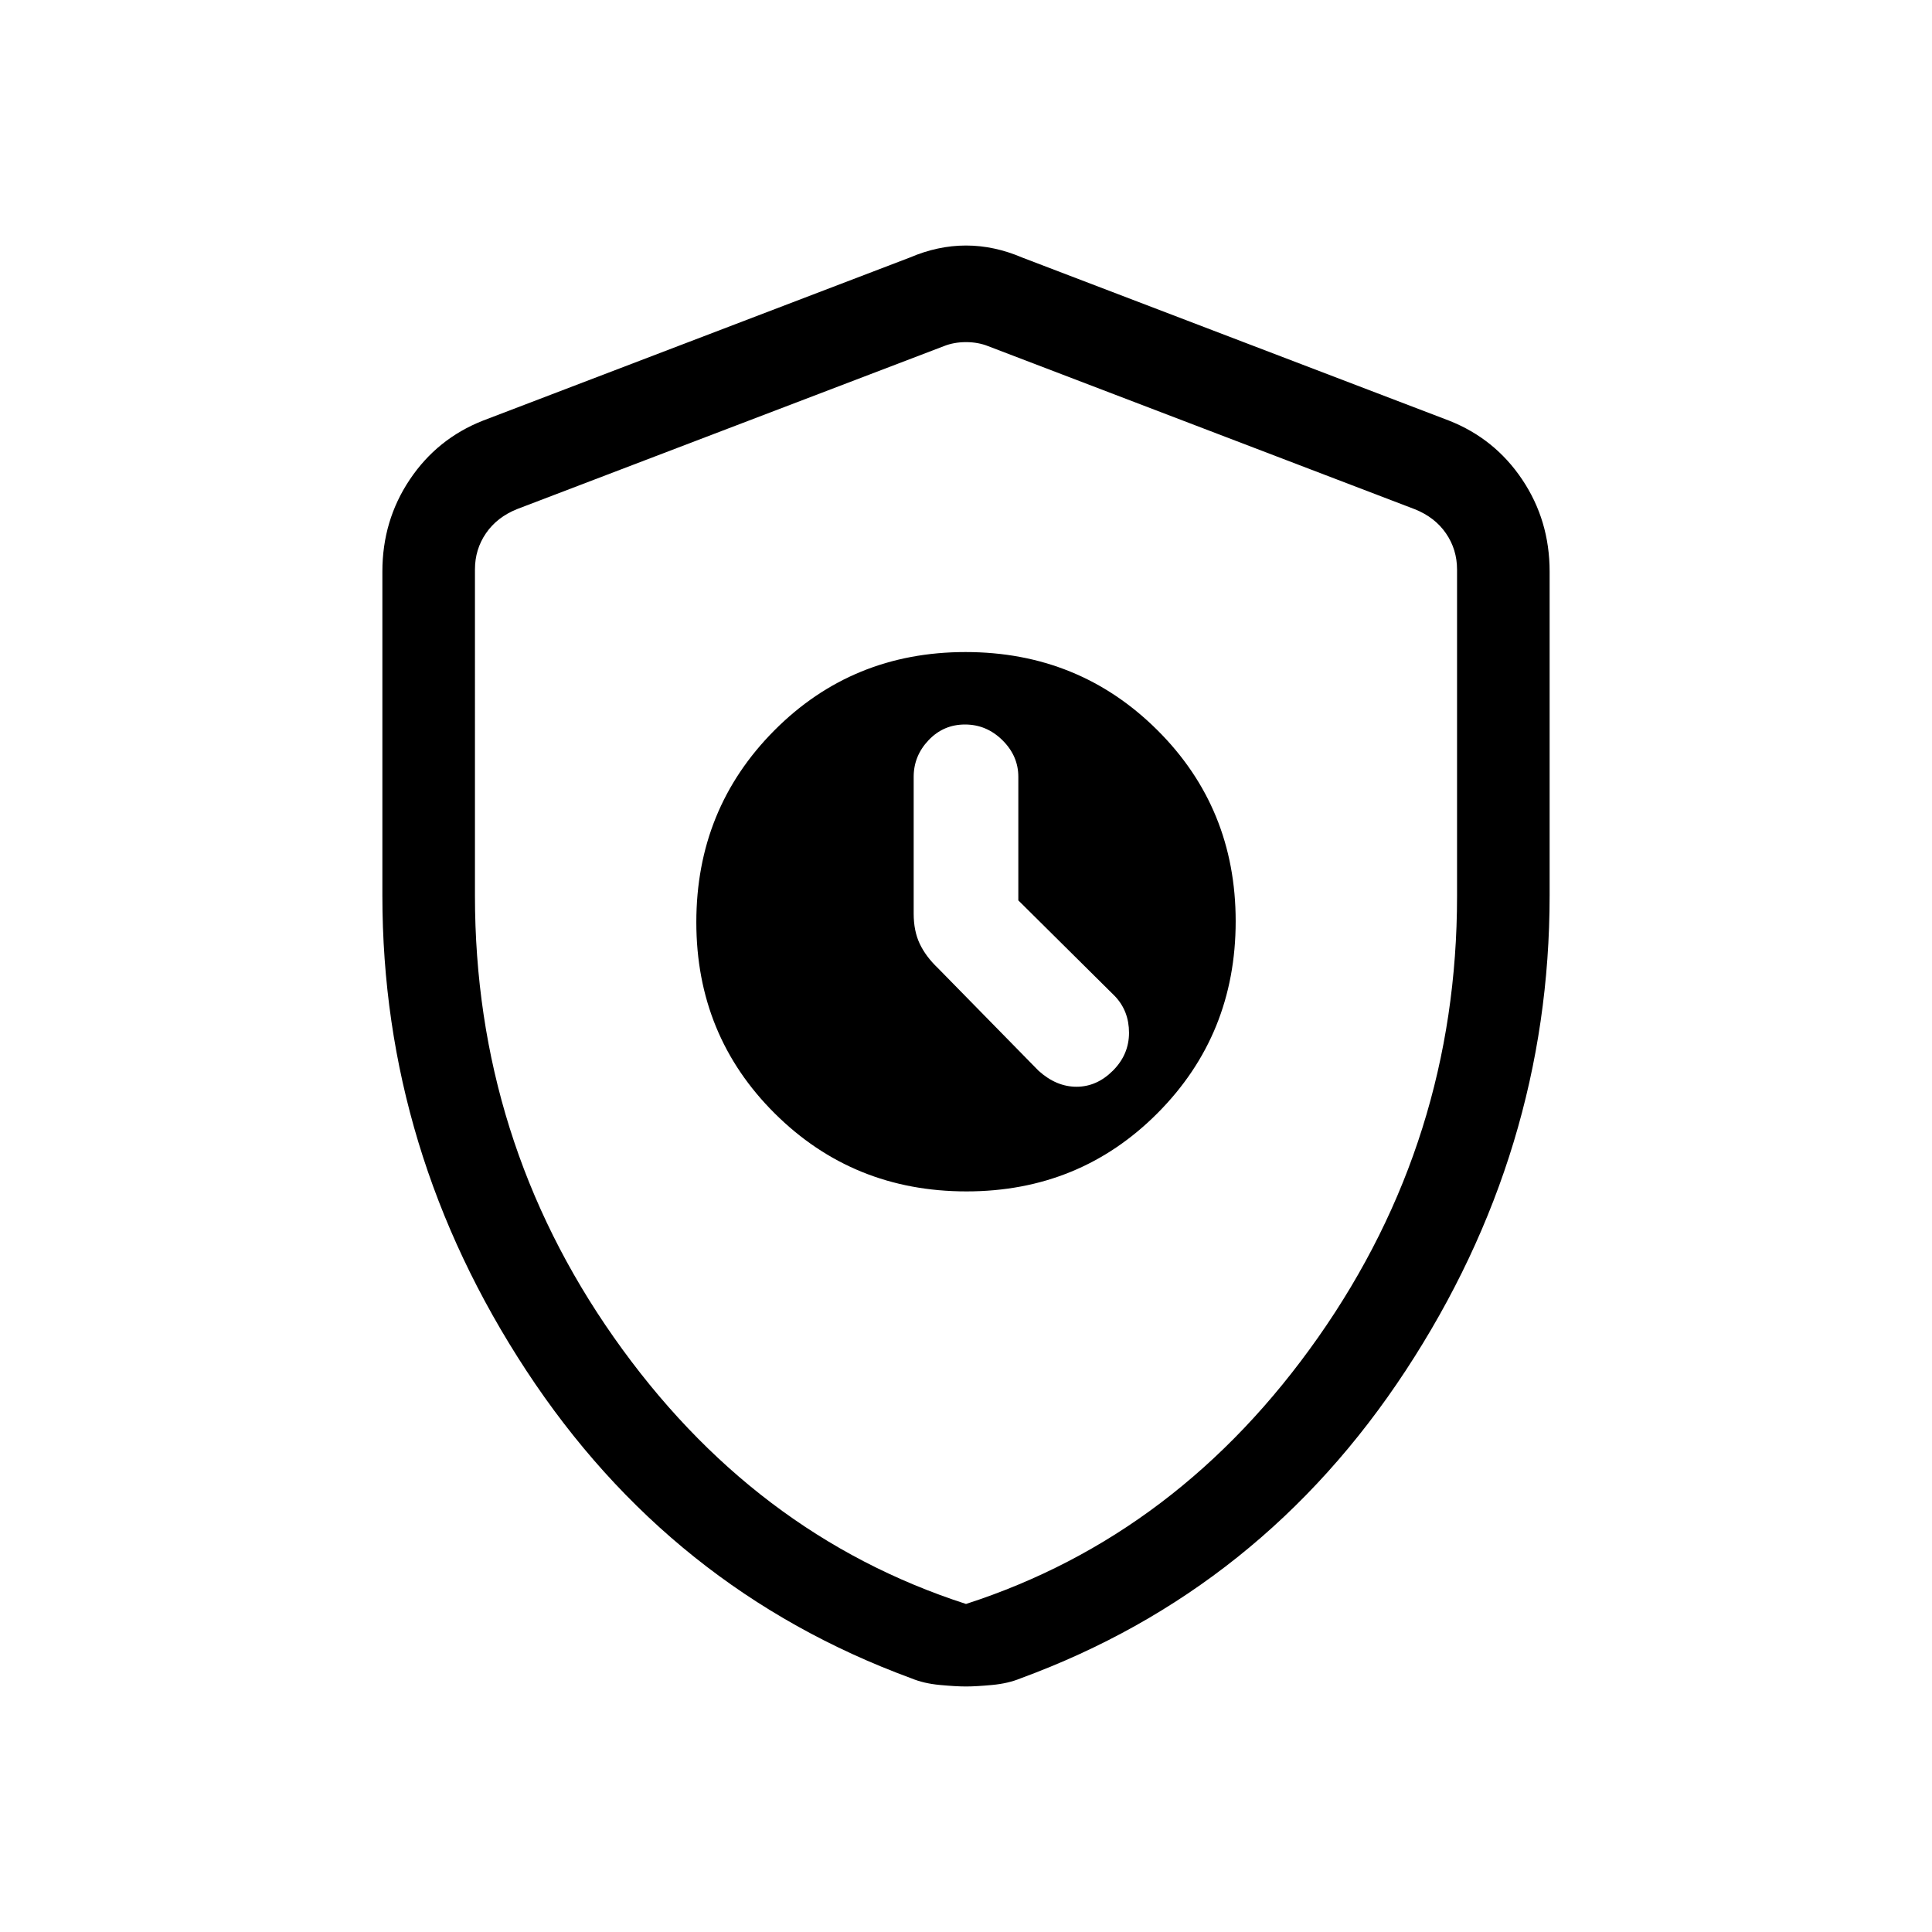 <svg xmlns="http://www.w3.org/2000/svg" height="20" viewBox="0 -960 960 960" width="20"><path d="M480.23-368q56.28 0 95.03-38.97Q614-445.94 614-502.23q0-56.28-38.97-95.03Q536.06-636 479.77-636q-56.28 0-95.03 38.97Q346-558.06 346-501.77q0 56.28 38.97 95.03Q423.94-368 480.23-368ZM506-512.61 554-465q7 7.36 7 18.18T553-428q-8 8-18.09 8T516-428l-49.91-50.91q-6.09-5.8-9.09-12.16T454-506v-68q0-10.4 7.4-18.2 7.4-7.8 18.1-7.8 10.7 0 18.6 7.8 7.9 7.8 7.9 18.2v61.39ZM480-122q-5 0-13-.75T452.98-126Q333-170 261.5-279 190-388 190-515v-161q0-25.4 13.62-45.71Q217.23-742.03 240-751l212-81q14-6 28-6t28 6l212 81q22.77 8.97 36.38 29.29Q770-701.4 770-676v161q0 127-71.5 236T507.02-126q-6.02 2.5-14.02 3.25t-13 .75Zm0-41q106-34.25 175-132.5t69-219.22v-162.25q0-10-5.5-18t-15.5-12L491-788q-5-2-11-2t-11 2l-212 80.94q-10 4-15.5 12t-5.5 18V-515q0 121.25 69 219.5T480-163Zm0-313Z"/></svg>